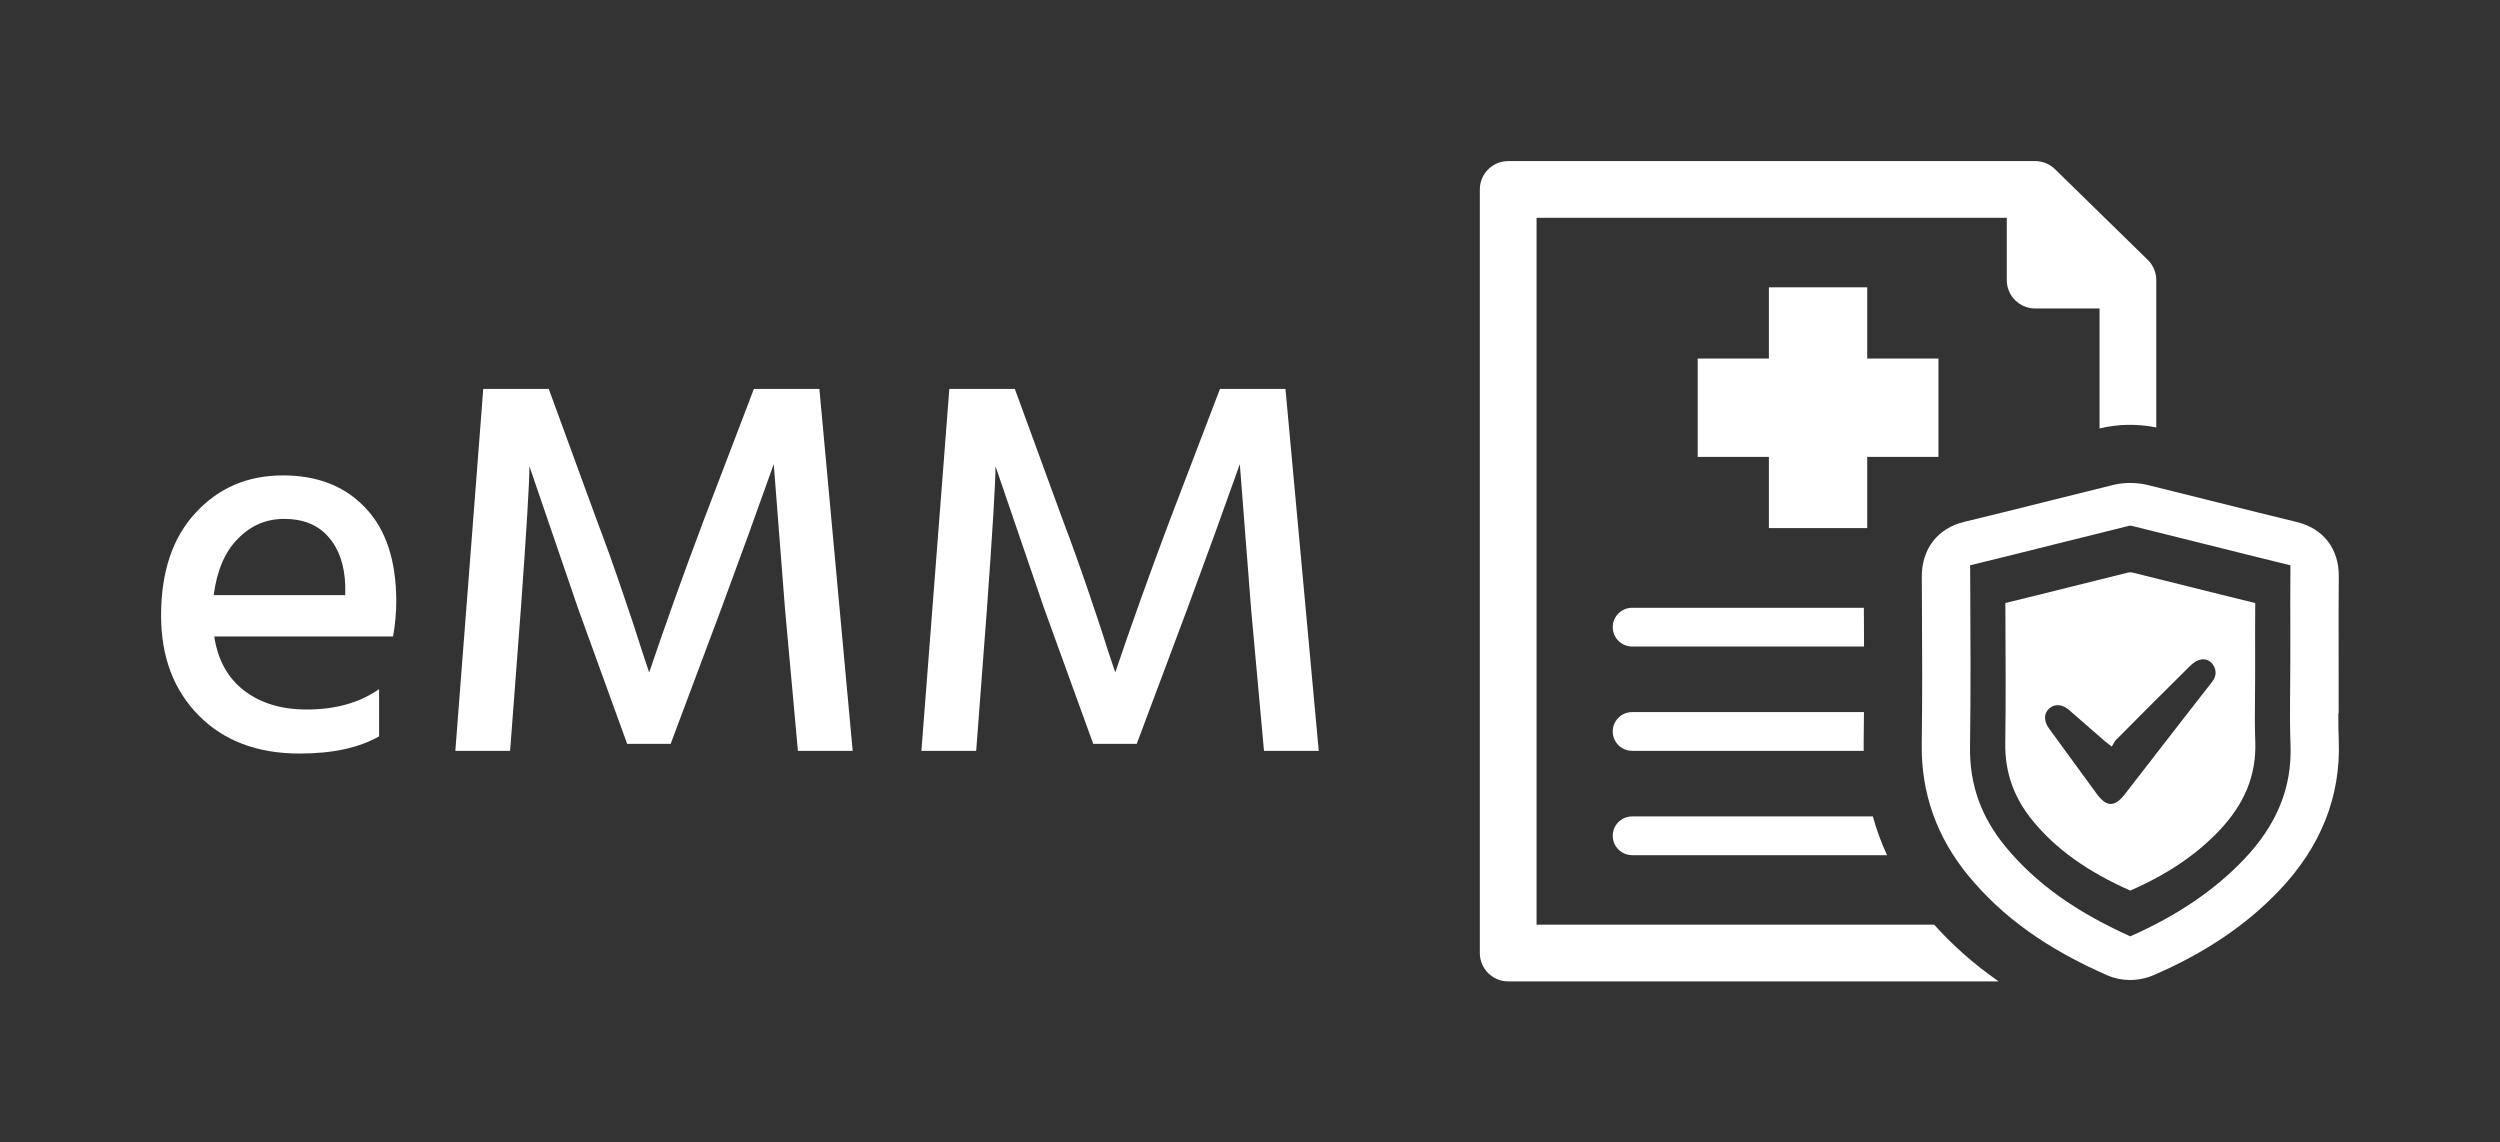 <svg version="1.1" xmlns="http://www.w3.org/2000/svg" 
viewBox="-265.216 -1431.936 4767.659 2178.816">
<rect x="-265.216" y="-1431.936" width="4767.659" height="2178.816" fill="#333333" stroke="none"/>
<desc>Created with Snap</desc><defs></defs><g><g transform="matrix(26.639,0,0,26.639,2523.629,-1194.984)">
<g><path d="M56.763,44.188c-0.04-1.05-0.03-2.103-0.02-3.123c0.005-0.458,0.009-0.917,0.009-1.374l0.001-1.187v-0.335   c-0.002-1.274-0.005-2.59,0.007-3.892c-1.621-0.394-3.256-0.804-4.84-1.2c-1.293-0.324-2.63-0.658-3.945-0.982   c-0.094-0.023-0.218-0.024-0.303-0.004c-1.291,0.317-2.604,0.646-3.875,0.964c-1.613,0.404-3.277,0.819-4.925,1.219l0.005,1.091   c0.015,2.933,0.032,5.967-0.011,8.955c-0.03,2.09,0.62,3.909,1.984,5.565c1.668,2.023,3.884,3.607,6.963,4.976   c2.621-1.143,4.699-2.541,6.349-4.27C56.004,48.664,56.854,46.569,56.763,44.188z M53.657,39.938   c-0.793,1.017-1.588,2.032-2.379,3.051c-1.287,1.659-2.568,3.322-3.857,4.979c-0.726,0.932-1.309,0.922-2-0.022   c-1.141-1.561-2.282-3.123-3.422-4.685c-0.385-0.528-0.381-1.074,0.005-1.431c0.385-0.357,0.937-0.322,1.427,0.102   c0.837,0.725,1.669,1.457,2.505,2.184c0.134,0.117,0.279,0.222,0.554,0.44c0.108-0.174,0.179-0.356,0.306-0.483   c1.76-1.772,3.524-3.54,5.299-5.296c0.191-0.189,0.44-0.37,0.693-0.438c0.419-0.112,0.789,0.052,1.007,0.447   C54.018,39.194,53.935,39.582,53.657,39.938z" fill="#ffffff" style=""></path><path d="M62.739,44.122L62.739,44.122c-0.025-0.642-0.031-1.3-0.031-1.956h0.024L62.73,37.26c-0.003-1.606-0.006-3.266,0.011-4.886   c0.022-1.98-1.105-3.438-3.017-3.901c-1.862-0.451-3.76-0.926-5.595-1.385l-0.817-0.204c-1.388-0.348-2.824-0.707-4.237-1.054   c-0.812-0.2-1.7-0.201-2.498-0.005c-1.553,0.381-3.099,0.768-4.538,1.129c-1.782,0.446-3.999,1.001-6.111,1.511   c-1.911,0.461-3.047,1.934-3.038,3.941l0.009,1.746c0.018,3.359,0.036,6.833-0.013,10.234c-0.049,3.495,1.074,6.661,3.339,9.411   c2.443,2.964,5.613,5.234,9.976,7.144c0.482,0.21,1.033,0.321,1.593,0.321c0.575,0,1.151-0.117,1.665-0.337   c3.682-1.585,6.628-3.568,9.009-6.061C61.455,51.733,62.892,48.119,62.739,44.122z M55.947,52.632L55.947,52.632   c-2.118,2.22-4.781,4.023-8.132,5.504c-3.943-1.773-6.788-3.819-8.932-6.419c-1.748-2.121-2.579-4.451-2.541-7.124   c0.056-3.975,0.035-8.008,0.014-11.909l-0.006-1.111c2.078-0.505,4.171-1.029,6.202-1.538c1.694-0.424,3.445-0.863,5.17-1.286   c0.04-0.01,0.139-0.013,0.211,0.005c1.709,0.421,3.447,0.856,5.128,1.277c2.034,0.509,4.129,1.034,6.217,1.544   c-0.012,1.613-0.009,3.236-0.006,4.813c0,0.03,0,0.06,0,0.09l-0.001,1.968c0,0.607-0.006,1.215-0.012,1.822   c-0.013,1.355-0.027,2.756,0.026,4.157C59.403,47.472,58.311,50.156,55.947,52.632z" fill="#ffffff" style=""></path><g><polygon points="34.081,16.773 28.983,16.773 28.983,11.675 21.943,11.675 21.943,16.773 16.845,16.773 16.845,23.813     21.943,23.813 21.943,28.911 28.983,28.911 28.983,23.813 34.081,23.813   " fill="#ffffff" style=""></polygon><path d="M28.742,34.615h-16.59c-0.766,0-1.387,0.621-1.387,1.387c0,0.766,0.621,1.387,1.387,1.387h16.602    C28.751,36.458,28.747,35.533,28.742,34.615z" fill="#ffffff" style=""></path><path d="M28.727,44.327c0.011-0.744,0.017-1.494,0.022-2.244H12.152c-0.766,0-1.387,0.621-1.387,1.387    c0,0.766,0.621,1.387,1.387,1.387h16.579C28.729,44.68,28.725,44.505,28.727,44.327z" fill="#ffffff" style=""></path><path d="M29.385,49.552H12.152c-0.766,0-1.387,0.621-1.387,1.387c0,0.766,0.621,1.387,1.387,1.387h18.251    C29.985,51.427,29.647,50.501,29.385,49.552z" fill="#ffffff" style=""></path></g><g><path d="M33.773,57.303H5.311v-9.446v-6.875V22.739v-7.05V6.697h33.663v4.462c0,1.121,0.909,2.03,2.03,2.03h4.611v8.589    c1.318-0.321,2.713-0.344,4.061-0.073V11.159c0-0.547-0.22-1.07-0.611-1.452l-6.642-6.492c-0.379-0.371-0.889-0.578-1.419-0.578    H3.28c-1.121,0-2.03,0.909-2.03,2.03v11.022v7.05v18.496v6.622v11.476c0,1.121,0.909,2.03,2.03,2.03h35.114    C36.654,60.152,35.128,58.809,33.773,57.303z" fill="#ffffff" style=""></path></g></g><desc>Created with Snap</desc><defs></defs></g><g><g transform="matrix(1.024,0,0,-1.024,0,0)"><path d="M139 290L384 290L384 308Q382 365 353 398Q324 432 270 432Q220 432 184 395Q148 359 139 290ZM447 115L447 27Q391 -5 299 -5Q181 -5 111 66Q41 137 41 252Q41 374 105 443Q169 513 268 513Q365 513 422 452Q479 392 479 278Q479 247 473 213L140 213Q150 147 196 112Q242 77 312 77Q393 77 447 115ZM691 0L589 0L641 674L763 674L853 428Q877 365 901 294Q925 224 937 185L950 146Q996 282 1051 428L1145 674L1267 674L1329 0L1227 0L1203 264L1182 534Q1137 407 1084 264L990 13L909 13L818 264L727 530Q727 486 711 264L691 0ZM1559 0L1457 0L1509 674L1631 674L1721 428Q1745 365 1769 294Q1793 224 1805 185L1818 146Q1864 282 1919 428L2013 674L2135 674L2197 0L2095 0L2071 264L2050 534Q2005 407 1952 264L1858 13L1777 13L1686 264L1595 530Q1595 486 1579 264L1559 0Z" fill="#ffffff" style=""></path></g></g></g></svg>